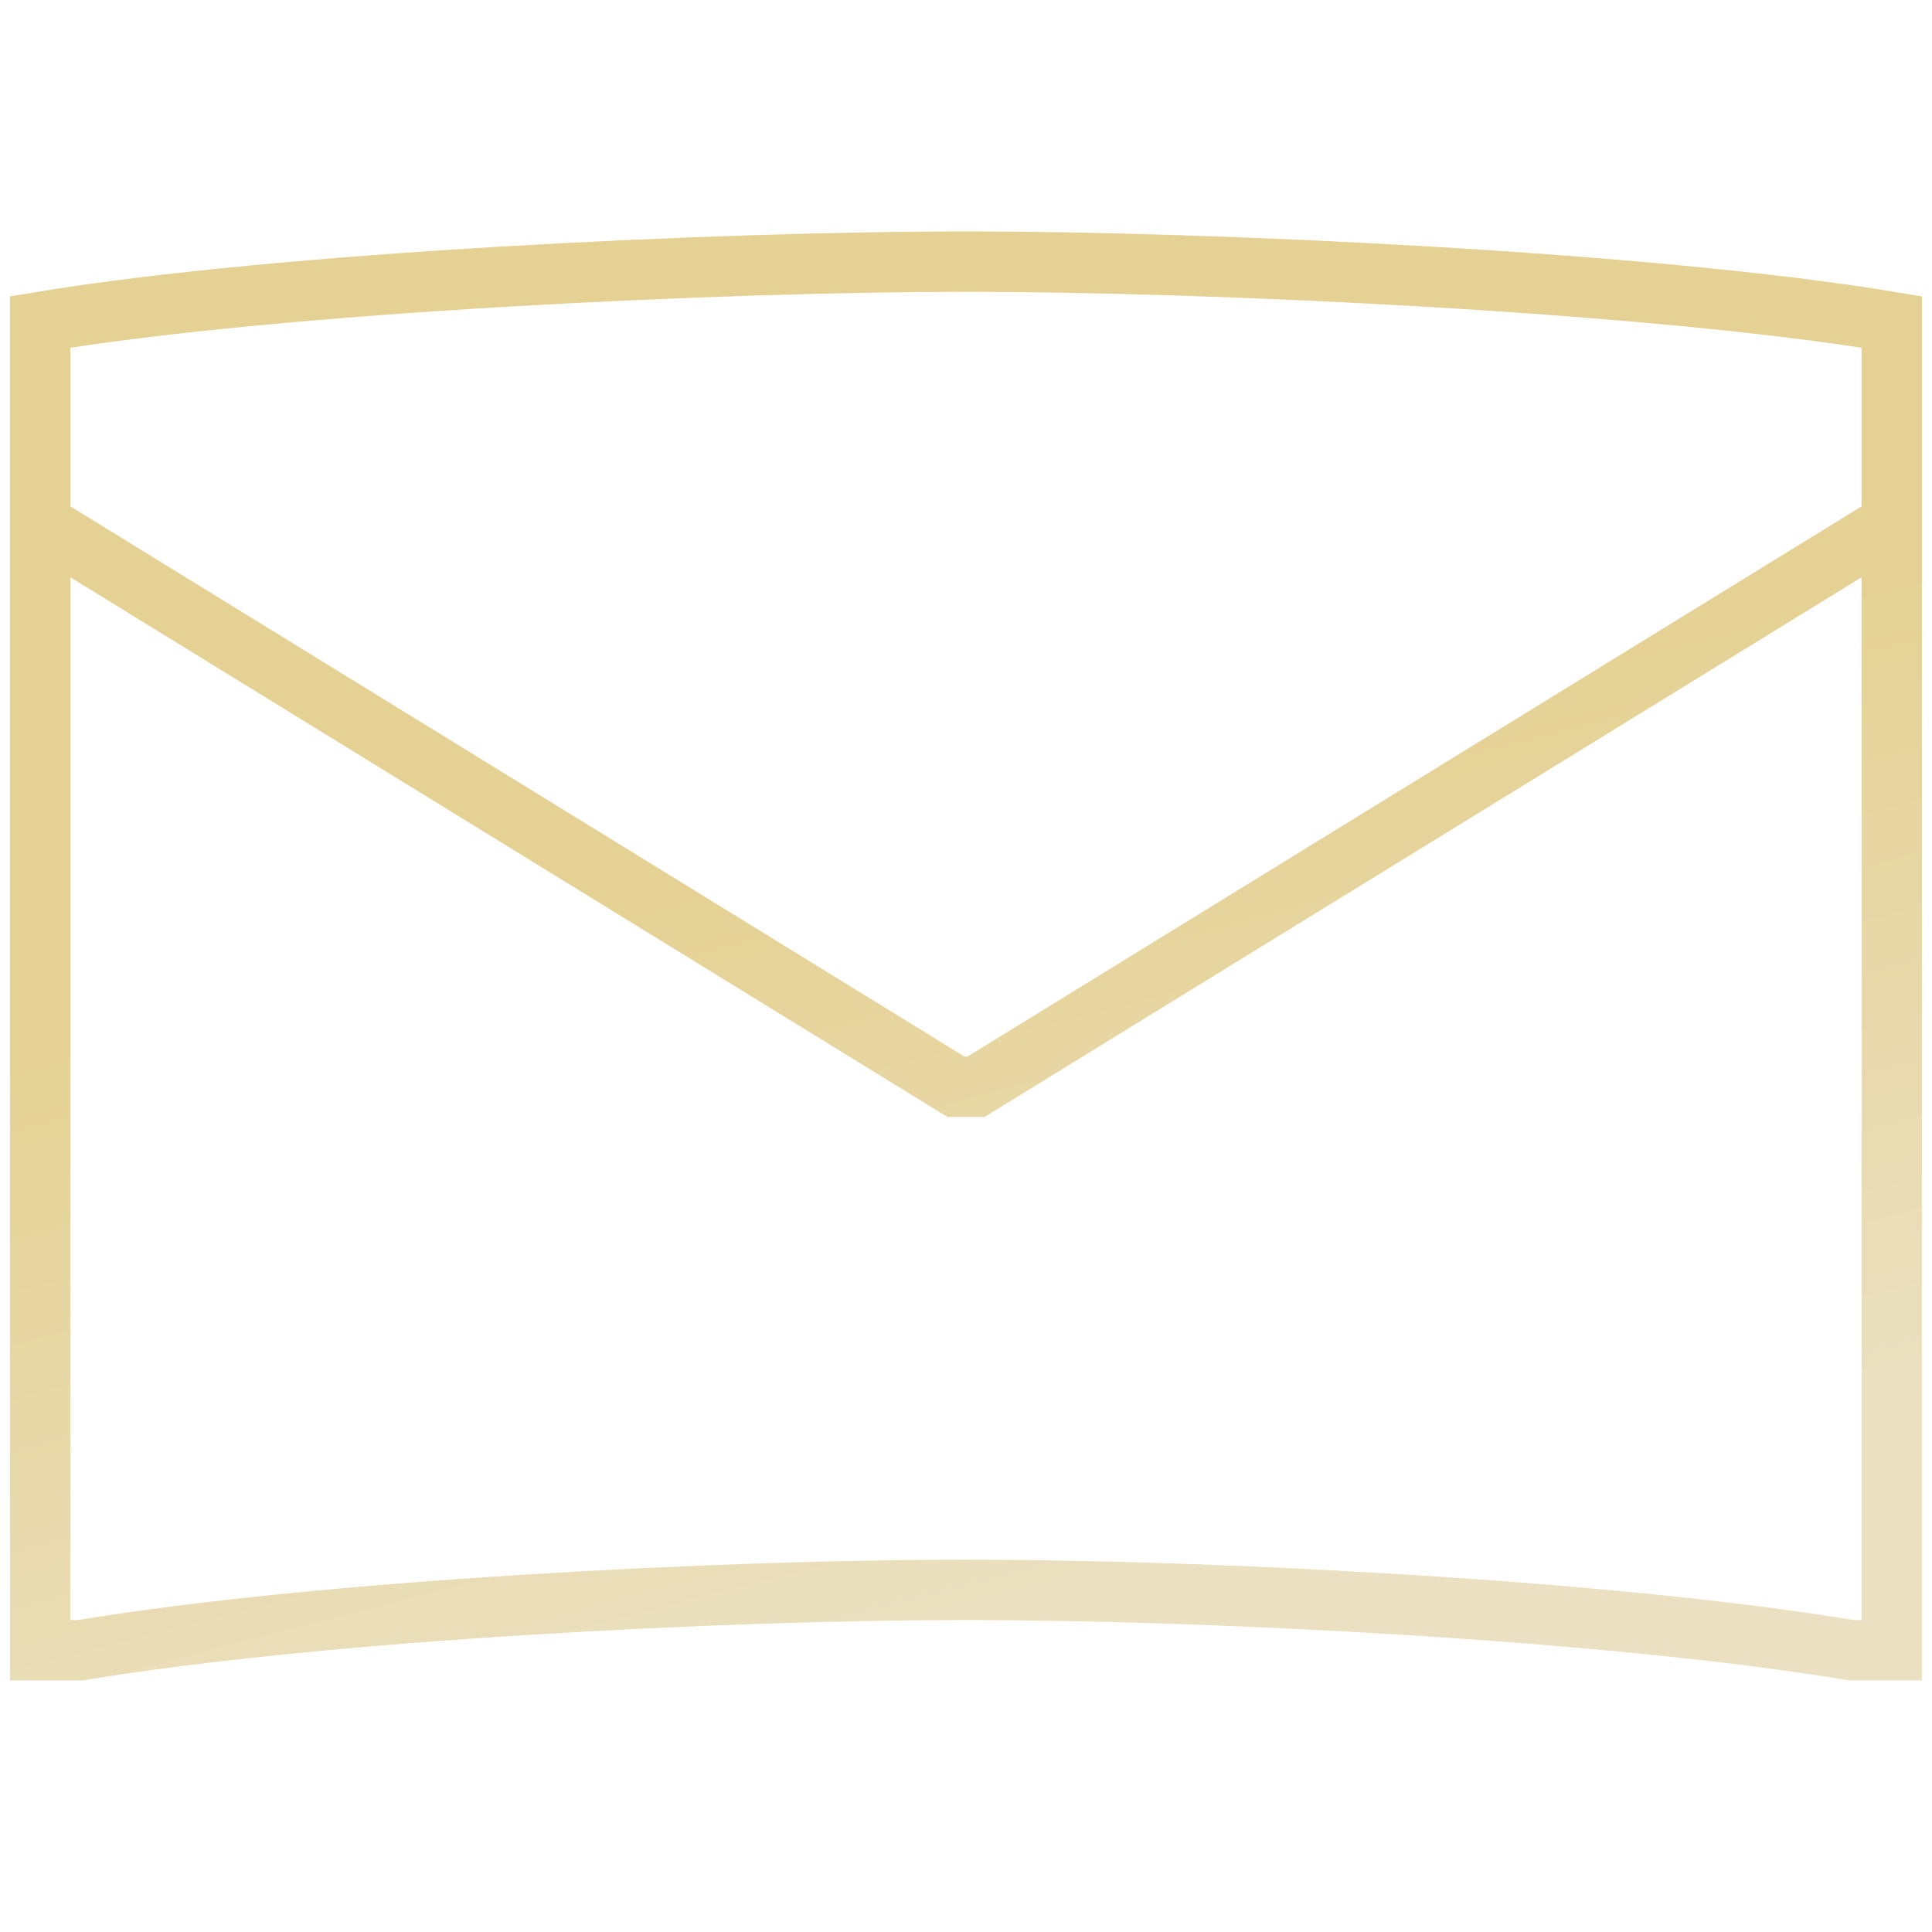 <svg width="32" height="32" viewBox="0 0 32 32" fill="none" xmlns="http://www.w3.org/2000/svg">
<path d="M0.666 8.667L15.833 18H16.166L31.333 8.667M31.333 5.333V27.333H30.666C26.666 26.667 19.999 26.333 15.999 26.333C11.999 26.333 5.333 26.667 1.333 27.333H0.666V5.333C4.666 4.667 11.999 4.333 15.999 4.333C19.999 4.333 27.333 4.667 31.333 5.333Z" stroke="url(#paint0_linear_320_3086)"/>
<defs>
<linearGradient id="paint0_linear_320_3086" x1="15.999" y1="4.333" x2="21.632" y2="26.142" gradientUnits="userSpaceOnUse">
<stop offset="0.385" stop-color="#E5D193"/>
<stop offset="1" stop-color="#EBE1C2"/>
</linearGradient>
</defs>
</svg>
